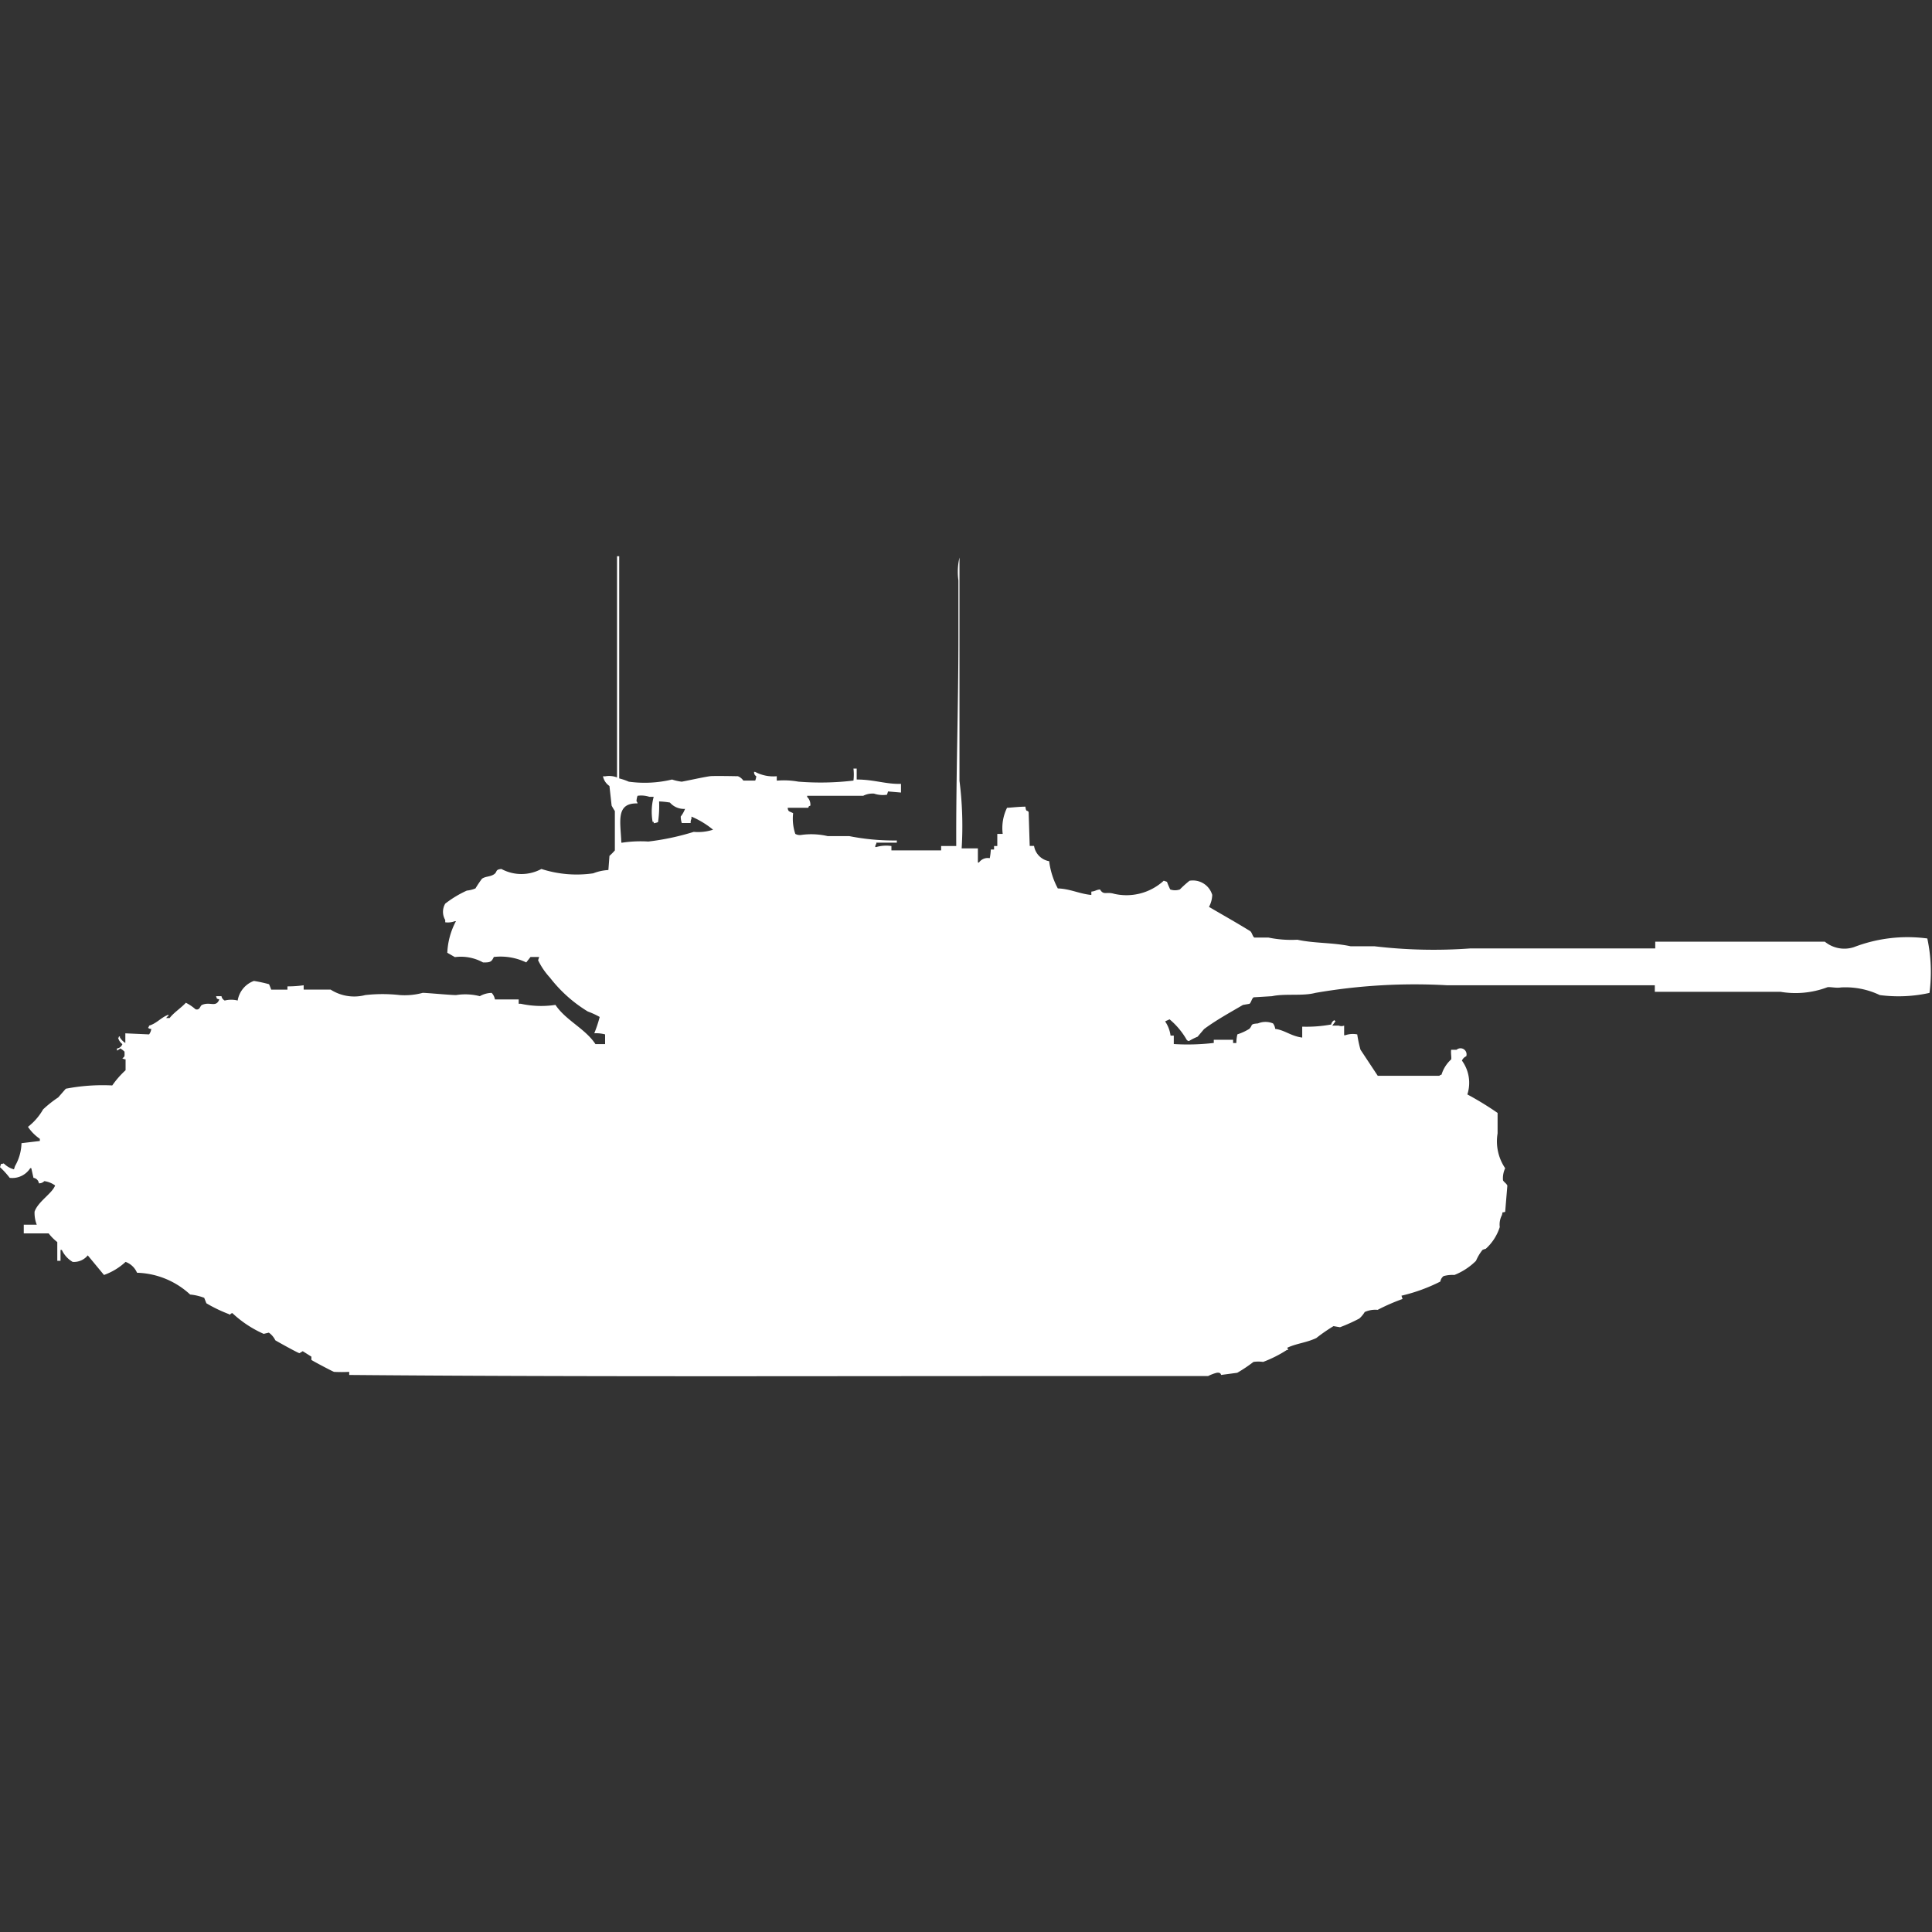 <svg xmlns="http://www.w3.org/2000/svg" width="40" height="40" viewBox="0 0 40 40">
  <rect x="0" y="0" width="40" height="40" fill="#333333" stroke="none"/>
  <defs>
    <style>
      .cls-1 {
        fill: #fff;
        fill-rule: evenodd;
      }
    </style>
  </defs>
  <path id="germ_ru251_ico" class="cls-1" d="M12.819,15.6a1.229,1.229,0,0,1,.2.068,2.422,2.422,0,0,0,.895-0.045,1.029,1.029,0,0,0,.2.045c0.173-.032.427-0.09,0.582-0.113,0.073-.011.568,0,0.582,0a0.25,0.25,0,0,1,.112.09h0.246a0.321,0.321,0,0,0,.022-0.09,0.09,0.09,0,0,1-.045-0.09h0.022a0.8,0.8,0,0,0,.447.09v0.09h0.022a1.7,1.7,0,0,1,.425.022,5.737,5.737,0,0,0,1.141-.022,1.05,1.05,0,0,0,0-.248h0.067v0.226c0.361,0,.609.1,0.917,0.09v0.18l-0.268-.023-0.022.068a0.574,0.574,0,0,1-.268-0.023,0.424,0.424,0,0,0-.224.045H16.711v0.023a0.227,0.227,0,0,1,.067.18c-0.055.029-.015-0.01-0.045,0.045H16.309a0.109,0.109,0,0,0,.022.068c0.019,0.015.07,0.03,0.09,0.045a0.987,0.987,0,0,0,.045.428,0.192,0.192,0,0,0,.112.023,1.5,1.5,0,0,1,.559.023h0.447a4.73,4.73,0,0,0,.984.09V16.93H18.143v0.023a0.115,0.115,0,0,0-.022.068h0.022A0.738,0.738,0,0,1,18.456,17v0.09h1.029V17c0.143,0,.163,0,0.313,0-0.006-1.426.045-2.854,0.045-4.329V11.5a1.294,1.294,0,0,1,.022-0.473v4.622a7.453,7.453,0,0,1,.045,1.4h0.336v0.293h0.022a0.223,0.223,0,0,1,.224-0.09,1.308,1.308,0,0,0,.022-0.18h0.067V17h0.067V16.749h0.112a0.951,0.951,0,0,1,.09-0.541c0.061,0,.233-0.022.38-0.023,0.016,0.13.037,0.058,0.067,0.113q0.011,0.349.022,0.7h0.09a0.382,0.382,0,0,0,.313.316,1.606,1.606,0,0,0,.179.564c0.254,0.007.446,0.112,0.694,0.135V17.944c0.1-.012.08-0.032,0.179-0.045,0.078,0.128.127,0.041,0.291,0.09a1.142,1.142,0,0,0,1.029-.271l0.067,0.023a1.712,1.712,0,0,0,.067.158,0.3,0.3,0,0,0,.2,0,2.171,2.171,0,0,1,.2-0.18,0.417,0.417,0,0,1,.47.293,0.554,0.554,0,0,1-.067.248c0.282,0.166.558,0.32,0.85,0.5,0.038,0.023.054,0.117,0.089,0.135h0.291a2.341,2.341,0,0,0,.6.045c0.353,0.077.73,0.056,1.1,0.135h0.492a10.423,10.423,0,0,0,1.991.045h3.826V18.981h3.512a0.636,0.636,0,0,0,.6.113,3.094,3.094,0,0,1,1.521-.18,3.335,3.335,0,0,1,.045,1.127,2.972,2.972,0,0,1-1.029.045,1.644,1.644,0,0,0-.805-0.158c-0.106.019-.246-0.022-0.291,0a1.868,1.868,0,0,1-.962.09h-2.6V19.883h-4.3a12.032,12.032,0,0,0-2.729.158c-0.261.07-.636,0.01-0.895,0.068l-0.38.023c-0.042.022-.052,0.112-0.089,0.135l-0.134.023c-0.259.152-.557,0.315-0.805,0.5l-0.134.158a1.205,1.205,0,0,0-.179.09,0.077,0.077,0,0,1-.045-0.023,1.558,1.558,0,0,0-.358-0.428c-0.019.015-.07,0.03-0.09,0.045a0.668,0.668,0,0,1,.112.293h0.067V21.1a4.65,4.65,0,0,0,.828-0.023V21.011h0.4v0.068h0.067a0.774,0.774,0,0,1,.022-0.18,1.123,1.123,0,0,0,.246-0.113c0.08-.081.005-0.1,0.179-0.113a0.407,0.407,0,0,1,.313,0,0.241,0.241,0,0,1,.045.113c0.2,0.026.321,0.148,0.559,0.18V20.74a2.819,2.819,0,0,0,.6-0.045,0.122,0.122,0,0,1,.067-0.09,0.064,0.064,0,0,0,.022.023l-0.067.09h0.134a0.154,0.154,0,0,0,.112,0v0.2h0.022A0.474,0.474,0,0,1,28.1,20.9a2.642,2.642,0,0,0,.067.316l0.358,0.541H29.8a0.08,0.08,0,0,1,.045-0.023,0.7,0.7,0,0,1,.2-0.316c0.011-.031-0.011-0.13,0-0.2h0.112a0.125,0.125,0,0,1,.2.135,0.168,0.168,0,0,0-.089.09,0.78,0.78,0,0,1,.112.7,6.5,6.5,0,0,1,.626.383V22.95a0.993,0.993,0,0,0,.157.721,0.486,0.486,0,0,0-.045.248c0.013,0.036.076,0.069,0.09,0.113l-0.045.541c-0.065.029-.046-0.026-0.067,0.068a0.418,0.418,0,0,0-.045.248,1.027,1.027,0,0,1-.291.451,0.279,0.279,0,0,0-.067.023,0.961,0.961,0,0,0-.134.225,1.329,1.329,0,0,1-.447.293,0.7,0.7,0,0,0-.224.023,0.175,0.175,0,0,0-.067.113,3.576,3.576,0,0,1-.805.293l0.022,0.068a4.1,4.1,0,0,0-.515.225,0.532,0.532,0,0,0-.268.045,0.577,0.577,0,0,1-.112.135,3.462,3.462,0,0,1-.4.18l-0.134-.023a3.64,3.64,0,0,0-.358.248c-0.218.1-.4,0.107-0.6,0.2l0.022,0.045H26.644a2.575,2.575,0,0,1-.492.248,0.716,0.716,0,0,0-.2,0,3.107,3.107,0,0,1-.336.225l-0.336.045s0-.059-0.089-0.045a0.879,0.879,0,0,0-.179.068h-3.8c-4.653,0-9.366.017-13.982-.023V27.887a3.023,3.023,0,0,1-.313,0c-0.016,0-.455-0.232-0.47-0.248V27.572l-0.179-.113L6.2,27.5C6.173,27.5,5.717,27.246,5.7,27.233a0.415,0.415,0,0,0-.134-0.158L5.459,27.1A2.314,2.314,0,0,1,4.81,26.67c-0.056.015-.042,0.053-0.067,0.023a3,3,0,0,1-.47-0.226l-0.045-.113a1.1,1.1,0,0,0-.291-0.068,1.688,1.688,0,0,0-1.1-.451A0.411,0.411,0,0,0,2.6,25.61a1.3,1.3,0,0,1-.447.271l-0.336-.406a0.367,0.367,0,0,1-.313.135,0.56,0.56,0,0,1-.224-0.248H1.253v0.225H1.186V25.2a1.031,1.031,0,0,1-.179-0.18H0.492v-0.18H0.761a0.661,0.661,0,0,1-.045-0.271c0.073-.21.364-0.376,0.425-0.541a0.492,0.492,0,0,0-.224-0.09,0.143,0.143,0,0,1-.112.045,0.131,0.131,0,0,0-.112-0.113l-0.045-.2H0.626a0.44,0.44,0,0,1-.425.2A1.725,1.725,0,0,0,0,23.649l0.022-.068c0.065,0,.031-0.022.067,0a0.454,0.454,0,0,0,.2.113l0.022-.068a1,1,0,0,0,.134-0.474l0.38-.045V23.062a0.928,0.928,0,0,1-.246-0.248,1.223,1.223,0,0,0,.313-0.361,2.327,2.327,0,0,1,.313-0.248l0.157-.18a4.016,4.016,0,0,1,.962-0.068A1.881,1.881,0,0,1,2.6,21.642V21.416a0.107,0.107,0,0,1-.067-0.023c0.057-.033.045-0.048,0.045-0.135a0.394,0.394,0,0,0-.089-0.068,0.259,0.259,0,0,1-.067.045V21.191a0.134,0.134,0,0,0,.112-0.09,0.236,0.236,0,0,1-.089-0.135H2.461V20.943H2.483v0.022a0.373,0.373,0,0,0,.112.113v-0.2L3.087,20.9a0.24,0.24,0,0,0,.045-0.113,0.107,0.107,0,0,1-.067-0.023,0.082,0.082,0,0,0,.022-0.045c0.162-.048.249-0.173,0.4-0.226v0.023a0.136,0.136,0,0,0-.045.045H3.512c0.089-.115.235-0.207,0.336-0.316a0.916,0.916,0,0,1,.2.135c0.093,0.026.091-.071,0.134-0.09,0.171-.075.288,0.062,0.358-0.113-0.064-.025-0.041,0-0.067-0.068H4.586a0.122,0.122,0,0,0,.067.09,0.549,0.549,0,0,1,.268,0,0.521,0.521,0,0,1,.336-0.406,3,3,0,0,1,.313.068,1.177,1.177,0,0,1,.045.113H5.951V19.906a2.382,2.382,0,0,0,.336-0.023v0.09H6.846a0.906,0.906,0,0,0,.716.113,3.174,3.174,0,0,1,.716,0,1.43,1.43,0,0,0,.47-0.045c0.018-.008.567,0.045,0.694,0.045a1.211,1.211,0,0,1,.492.023,0.51,0.51,0,0,1,.246-0.068,0.265,0.265,0,0,1,.067.135h0.492v0.09h0.045a1.961,1.961,0,0,0,.716.023c0.212,0.32.616,0.49,0.828,0.812h0.2V20.9a0.732,0.732,0,0,0-.224-0.023,2.689,2.689,0,0,0,.112-0.338,1.655,1.655,0,0,0-.246-0.113,2.881,2.881,0,0,1-.783-0.7,1.485,1.485,0,0,1-.246-0.361l0.022-.068H10.984l-0.089.113a1.23,1.23,0,0,0-.671-0.113c-0.046.1-.073,0.117-0.224,0.113A0.949,0.949,0,0,0,9.418,19.3l-0.157-.09a1.524,1.524,0,0,1,.179-0.654H9.418a0.411,0.411,0,0,1-.2.023V18.531a0.332,0.332,0,0,1,0-.338,2.211,2.211,0,0,1,.447-0.27,0.656,0.656,0,0,0,.179-0.045,2.326,2.326,0,0,1,.134-0.2c0.073-.053.164-0.038,0.246-0.09s0.018-.1.157-0.113a0.87,0.87,0,0,0,.828,0,2.382,2.382,0,0,0,1.074.09,0.992,0.992,0,0,1,.313-0.068l0.022-.293a1.285,1.285,0,0,0,.112-0.113V16.276a1.271,1.271,0,0,1-.067-0.113l-0.045-.406a0.318,0.318,0,0,1-.134-0.2h0.045a0.454,0.454,0,0,1,.246.023V11h0.045v4.6ZM14.3,16.524H14.116a0.415,0.415,0,0,1-.022-0.135,0.606,0.606,0,0,0,.089-0.158A0.383,0.383,0,0,1,13.87,16.1a1.683,1.683,0,0,0-.224-0.023,2.3,2.3,0,0,1-.022.428,0.316,0.316,0,0,1-.089.023V16.5H13.512a1.19,1.19,0,0,1,.022-0.519h-0.09A0.538,0.538,0,0,0,13.2,15.96a0.357,0.357,0,0,0-.022.113,0.082,0.082,0,0,1,.022.045c-0.461-.013-0.351.384-0.336,0.812h0.022a2.585,2.585,0,0,1,.537-0.023,5.192,5.192,0,0,0,.94-0.2,1,1,0,0,0,.4-0.045,1.817,1.817,0,0,0-.447-0.271v0.045A0.153,0.153,0,0,0,14.3,16.524Z" transform="translate(0 0.516)"/>
</svg>
